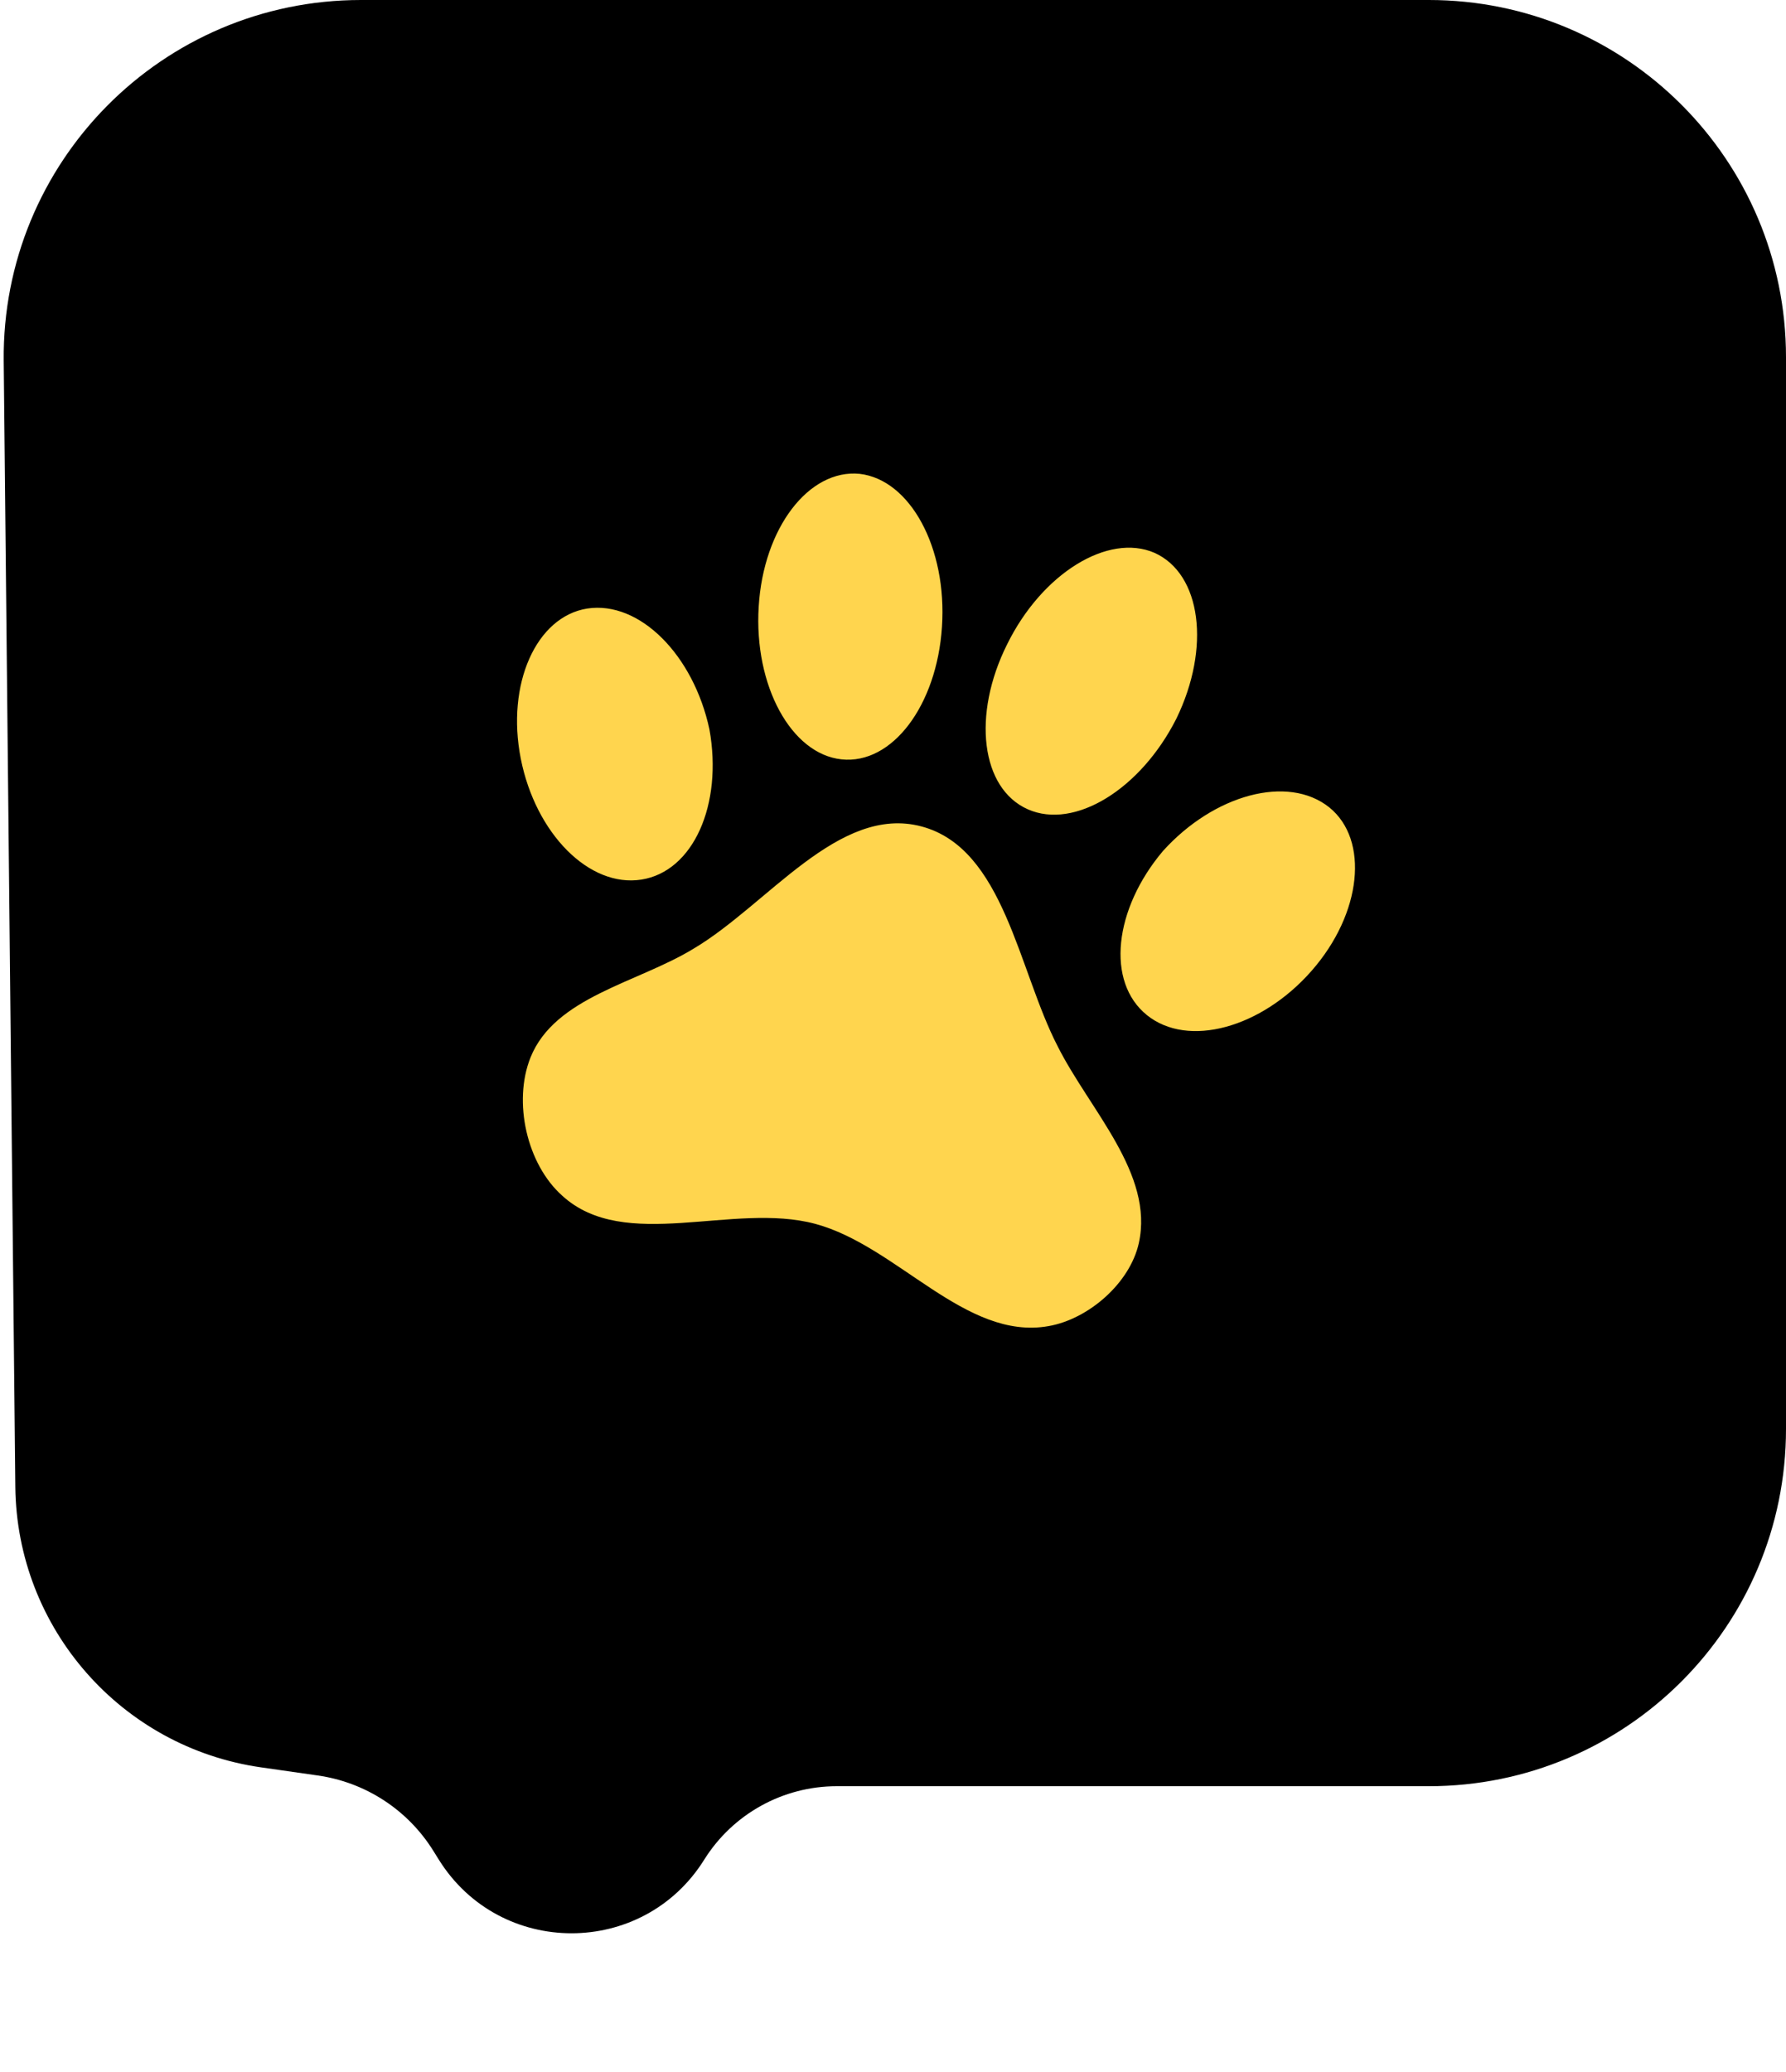 <svg width="50" height="58" viewBox="0 0 50 58" fill="none" xmlns="http://www.w3.org/2000/svg">
<g id="Logo inner">
<path id="Rectangle 3" d="M0.104 10.103C0.047 4.54 4.54 0 10.104 0H40C45.523 0 50 4.477 50 10V40C50 45.523 45.523 50 40 50H23.427C21.917 50 20.514 50.778 19.714 52.058C17.998 54.803 14.002 54.803 12.286 52.058L12.126 51.801C11.412 50.659 10.231 49.89 8.897 49.7L7.311 49.473C3.393 48.913 0.47 45.578 0.429 41.62L0.104 10.103Z" fill="black"/>
<path id="Vector" d="M24.067 13.264C25.483 13.428 26.518 15.336 26.371 17.547C26.227 19.747 24.977 21.409 23.558 21.256C22.151 21.107 21.104 19.195 21.24 16.982C21.372 14.779 22.645 13.123 24.067 13.264ZM32.321 15.475C33.635 16.067 33.897 18.135 32.934 20.115C31.932 22.097 30.081 23.232 28.776 22.655C27.459 22.074 27.209 20.009 28.195 18.036C29.173 16.048 31.024 14.913 32.321 15.475ZM16.437 17.035C17.908 16.809 19.416 18.339 19.861 20.418C20.239 22.516 19.414 24.394 17.955 24.622C16.496 24.851 14.996 23.337 14.58 21.24C14.165 19.144 15.015 17.261 16.437 17.035ZM37.216 22.602C38.334 23.509 38.13 25.565 36.721 27.173C35.313 28.78 33.257 29.342 32.108 28.415C30.958 27.487 31.183 25.449 32.559 23.82C33.984 22.242 36.055 21.672 37.216 22.602ZM31.881 34.802C31.63 35.923 30.47 36.927 29.354 37.121C27.029 37.535 25.119 34.873 22.821 34.258C20.524 33.642 17.494 35.068 15.744 33.474C14.744 32.587 14.359 30.84 14.85 29.606C15.529 27.904 17.848 27.514 19.416 26.556C21.49 25.329 23.482 22.513 25.802 23.135C28.111 23.753 28.509 27.16 29.61 29.288C30.505 31.07 32.315 32.857 31.881 34.802Z" fill="#FFD54E"/>
</g>
</svg>
